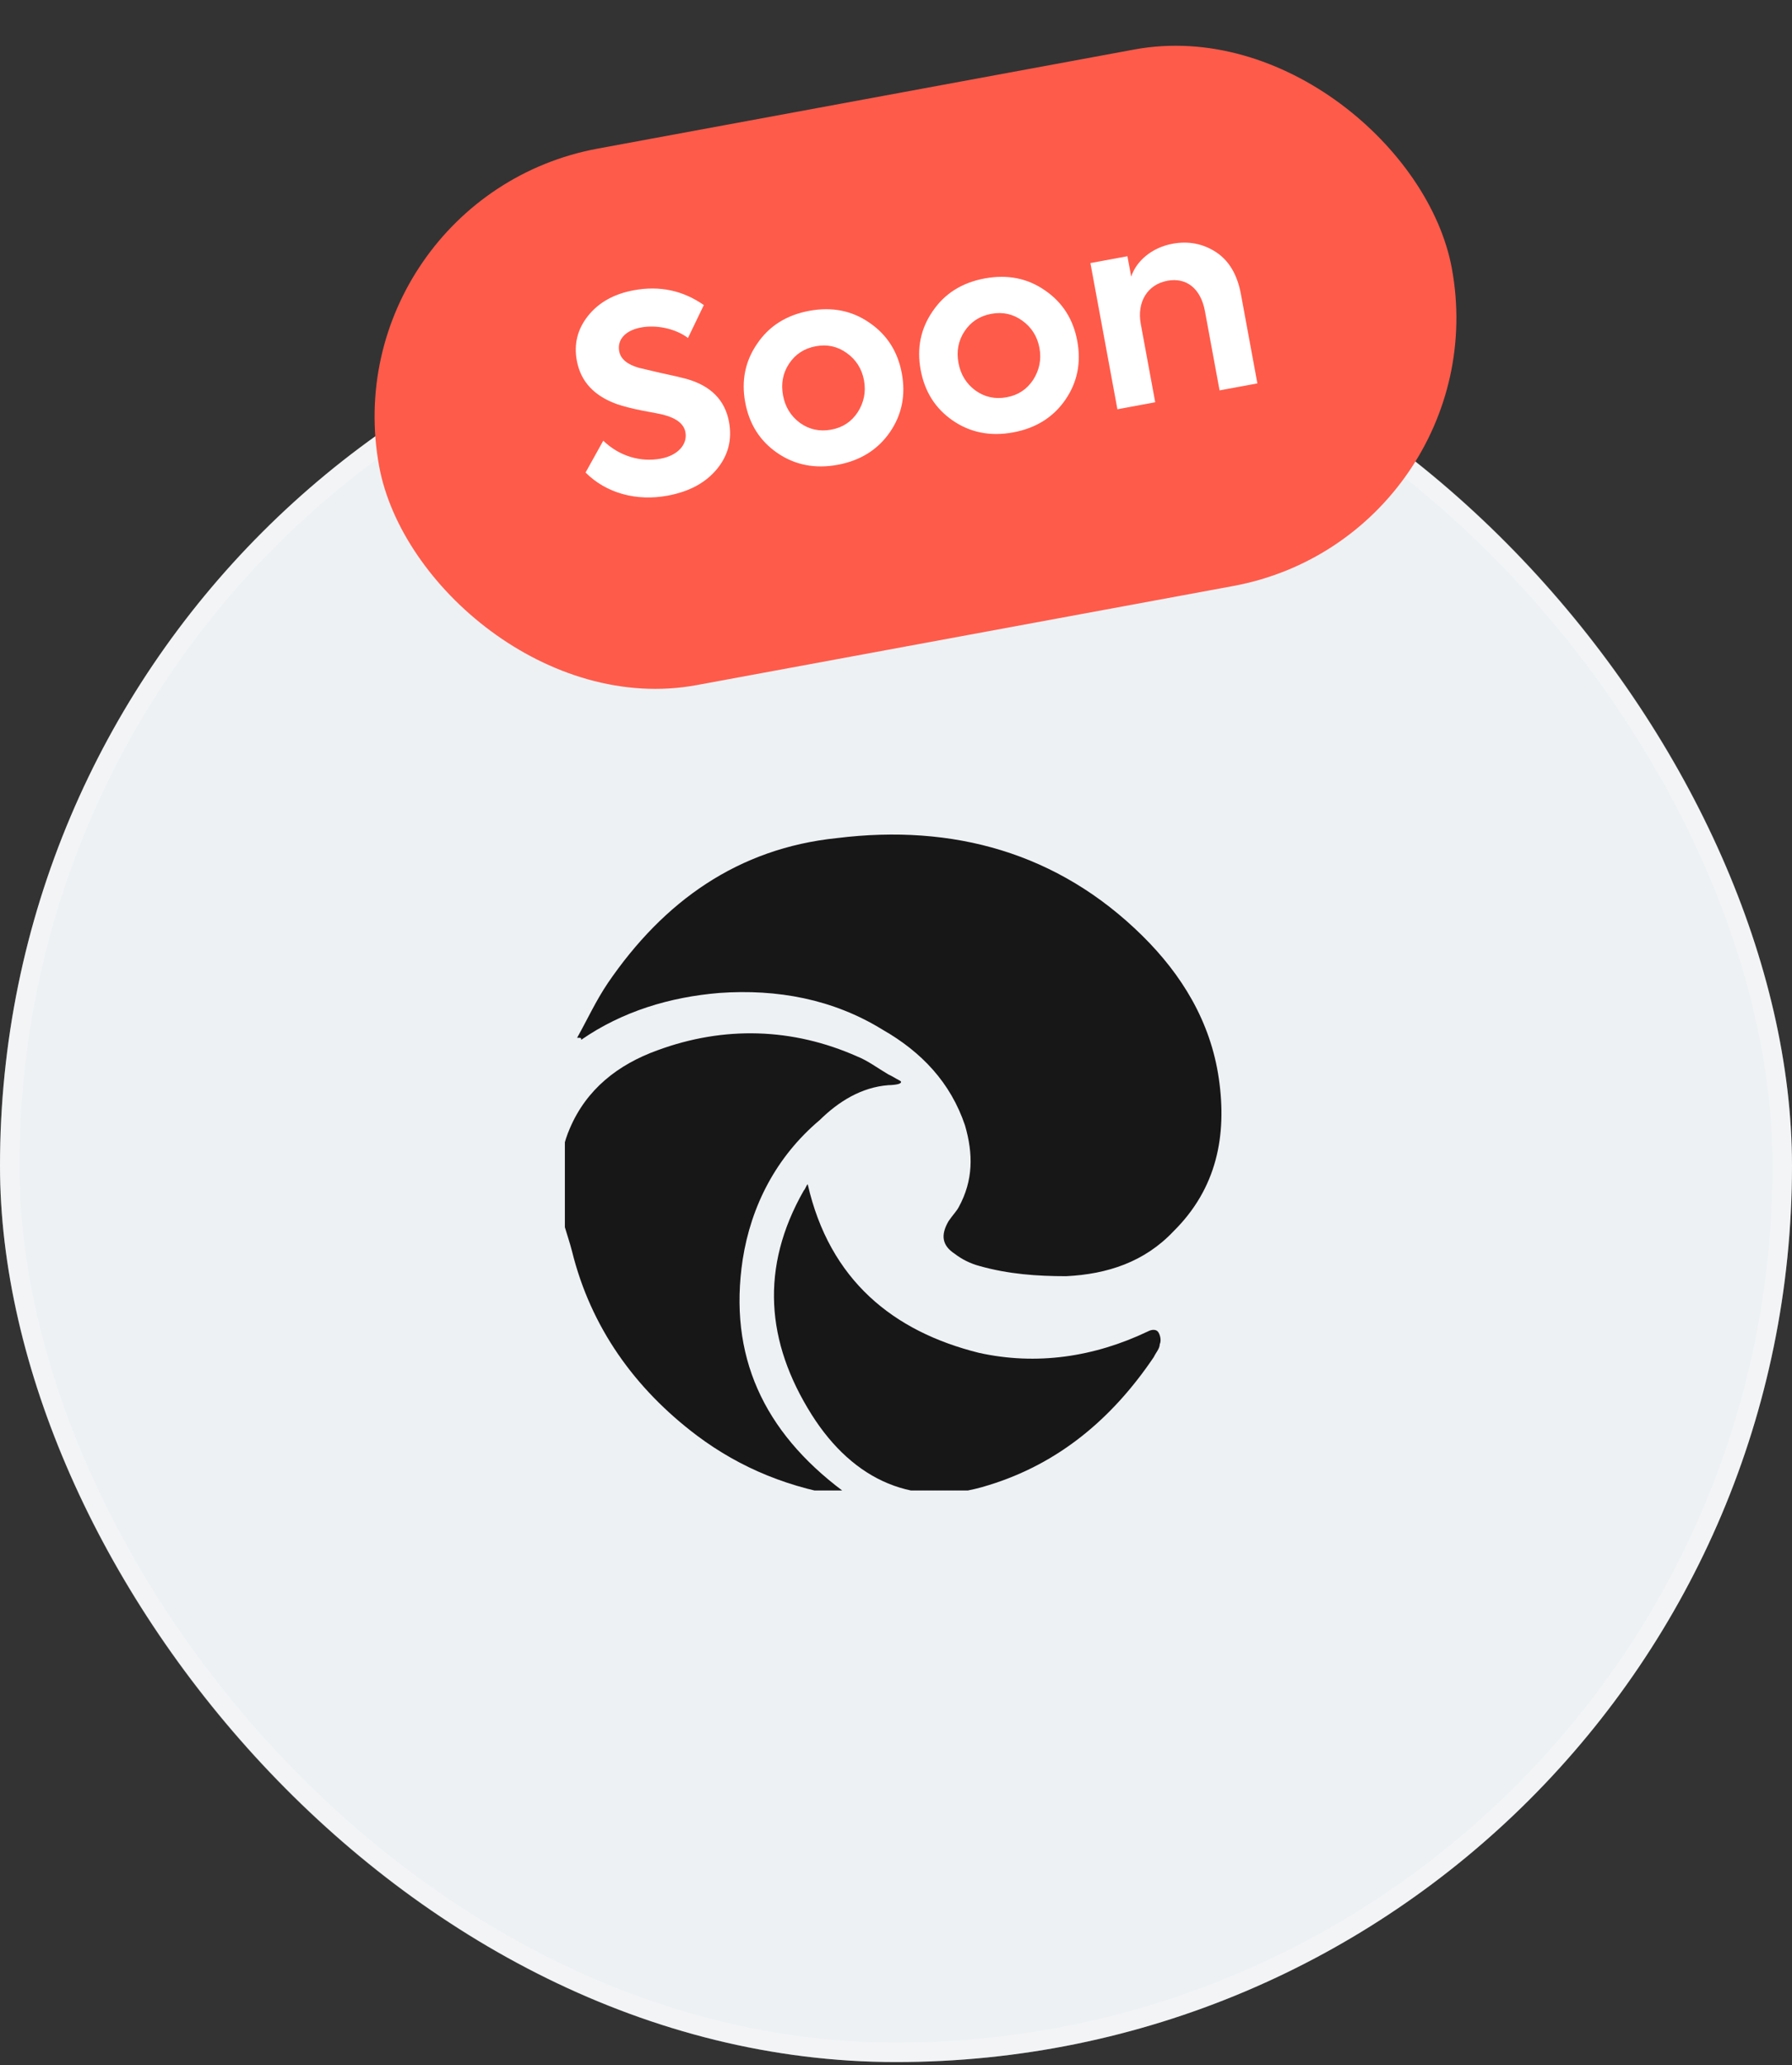 <svg width="92" height="106" viewBox="0 0 92 106" fill="none" xmlns="http://www.w3.org/2000/svg">
<rect x="0" y="0" width="92" height="106" fill="#333333" stroke="none"/>
<g opacity="0.99">
<g clip-path="url(#clip0_5497_228)">
<path d="M81.048 13.833H10.952C4.904 13.833 0 18.737 0 24.785V94.881C0 100.929 4.904 105.833 10.952 105.833H81.048C87.097 105.833 92 100.929 92 94.881V24.785C92 18.737 87.097 13.833 81.048 13.833Z" fill="#F0F3F6"/>
<g clip-path="url(#clip1_5497_228)">
<g clip-path="url(#clip2_5497_228)">
<g clip-path="url(#clip3_5497_228)">
<path d="M28.723 60.122C28.831 59.276 28.937 58.639 29.259 57.904C30.114 55.906 31.716 54.642 33.748 53.907C37.169 52.645 40.697 52.75 44.01 54.222C44.544 54.433 45.047 54.812 45.583 55.129C45.717 55.206 45.614 55.129 46.042 55.379C46.176 55.459 46.332 55.498 46.225 55.59C46.125 55.675 45.72 55.695 45.614 55.695C44.224 55.8 43.048 56.537 42.087 57.483C39.841 59.376 38.559 61.9 38.131 64.634C37.383 69.577 39.199 73.469 43.262 76.517C43.369 76.624 43.475 76.624 43.583 76.833C40.589 76.412 38.023 75.36 35.779 73.678C32.572 71.26 30.327 68.105 29.365 64.213C29.152 63.372 28.812 62.638 28.724 61.584C28.676 61.015 28.615 60.967 28.723 60.122Z" fill="#171717"/>
<path d="M29.628 53.263C30.158 52.322 30.581 51.38 31.216 50.44C34.078 46.256 37.891 43.536 42.976 43.013C48.909 42.281 54.312 43.746 58.655 48.034C60.667 50.022 62.15 52.426 62.574 55.355C62.999 58.284 62.469 61.002 60.243 63.199C58.76 64.768 56.853 65.395 54.735 65.5C53.252 65.5 51.769 65.395 50.286 64.976C49.825 64.853 49.393 64.641 49.015 64.35C48.377 63.932 48.273 63.408 48.696 62.677C48.909 62.362 49.121 62.153 49.226 61.944C49.968 60.584 49.968 59.224 49.543 57.761C48.802 55.565 47.319 53.995 45.307 52.845C42.762 51.277 39.901 50.753 36.935 50.962C34.394 51.172 31.957 51.903 29.837 53.368C29.837 53.263 29.837 53.263 29.625 53.263C29.731 53.263 29.731 53.263 29.625 53.263H29.628Z" fill="#171717"/>
<path d="M41.467 60.778C42.59 65.707 45.859 68.336 50.249 69.431C53.21 70.089 56.17 69.65 58.927 68.336C59.133 68.226 59.337 68.226 59.437 68.336C59.541 68.445 59.643 68.774 59.541 68.992C59.541 69.212 59.337 69.431 59.235 69.65C57.09 72.827 54.333 75.126 50.759 76.223C46.982 77.427 43.817 76.003 41.672 72.608C39.324 68.883 39.017 65.05 41.263 61.107C41.365 60.996 41.365 60.887 41.467 60.778Z" fill="#171717"/>
</g>
</g>
</g>
</g>
<rect x="0.5" y="14.333" width="91" height="91" rx="45.5" stroke="white" stroke-opacity="0.25"/>
</g>
<rect x="16.924" y="10.168" width="56" height="28" rx="14" transform="rotate(-10.461 16.924 10.168)" fill="#FF5B4A"/>
<path d="M34.268 25.44C32.684 25.733 31.128 25.322 30.062 24.252L30.971 22.618C31.802 23.419 32.884 23.731 33.931 23.538C34.77 23.383 35.309 22.828 35.189 22.181C35.113 21.768 34.744 21.466 34.071 21.291C33.921 21.248 33.567 21.185 32.992 21.077C32.431 20.968 31.996 20.848 31.693 20.748C30.505 20.327 29.813 19.586 29.614 18.512C29.457 17.659 29.644 16.898 30.187 16.214C30.73 15.53 31.516 15.086 32.535 14.898C33.856 14.654 35.056 14.902 36.134 15.657L35.321 17.345C34.645 16.843 33.673 16.666 32.916 16.806C32.103 16.956 31.679 17.433 31.788 18.025C31.862 18.424 32.198 18.704 32.8 18.878L33.886 19.133C34.494 19.263 34.94 19.365 35.224 19.441C36.485 19.792 37.218 20.525 37.427 21.654C37.594 22.562 37.388 23.369 36.806 24.075C36.224 24.78 35.383 25.235 34.268 25.44ZM38.258 20.646C38.054 19.545 38.253 18.54 38.871 17.643C39.486 16.732 40.378 16.169 41.548 15.953C42.719 15.737 43.754 15.944 44.653 16.575C45.55 17.193 46.095 18.06 46.298 19.162C46.504 20.277 46.305 21.282 45.688 22.179C45.07 23.076 44.178 23.639 43.007 23.855C41.837 24.071 40.802 23.864 39.905 23.246C39.008 22.629 38.464 21.761 38.258 20.646ZM41.073 21.707C41.549 22.046 42.082 22.161 42.674 22.052C43.266 21.942 43.71 21.647 44.033 21.16C44.354 20.66 44.466 20.112 44.357 19.52C44.248 18.928 43.947 18.457 43.471 18.118C42.996 17.778 42.476 17.661 41.884 17.77C41.292 17.879 40.834 18.177 40.511 18.664C40.188 19.151 40.09 19.696 40.199 20.288C40.308 20.88 40.595 21.354 41.073 21.707ZM47.266 18.983C47.062 17.882 47.261 16.877 47.879 15.98C48.493 15.069 49.386 14.506 50.556 14.29C51.727 14.074 52.761 14.281 53.661 14.912C54.558 15.53 55.102 16.397 55.306 17.499C55.512 18.614 55.313 19.619 54.696 20.516C54.078 21.413 53.186 21.976 52.015 22.192C50.845 22.408 49.81 22.201 48.913 21.583C48.016 20.966 47.472 20.098 47.266 18.983ZM50.081 20.044C50.557 20.383 51.09 20.498 51.682 20.389C52.274 20.279 52.718 19.984 53.041 19.497C53.361 18.997 53.474 18.449 53.365 17.857C53.255 17.265 52.955 16.794 52.479 16.454C52.004 16.115 51.484 15.998 50.892 16.107C50.3 16.216 49.842 16.514 49.519 17.001C49.196 17.488 49.098 18.033 49.207 18.625C49.316 19.217 49.603 19.691 50.081 20.044ZM59.308 20.646L57.367 21.005L55.981 13.502L57.881 13.151L58.075 14.197C58.339 13.394 59.137 12.705 60.197 12.51C61.01 12.36 61.763 12.505 62.426 12.938C63.09 13.371 63.521 14.088 63.707 15.093L64.553 19.678L62.612 20.036L61.862 15.975C61.641 14.777 60.886 14.233 59.936 14.409C58.903 14.599 58.36 15.511 58.566 16.626L59.308 20.646Z" fill="white"/>
<defs>
<clipPath id="clip0_5497_228">
<rect y="13.833" width="92" height="92" rx="46" fill="white"/>
</clipPath>
<clipPath id="clip1_5497_228">
<rect width="34" height="34" fill="white" transform="translate(29 42.833)"/>
</clipPath>
<clipPath id="clip2_5497_228">
<rect width="34" height="34" fill="white" transform="translate(29 42.498)"/>
</clipPath>
<clipPath id="clip3_5497_228">
<rect width="35.417" height="34" fill="white" transform="translate(28 42.833)"/>
</clipPath>
</defs>
</svg>
